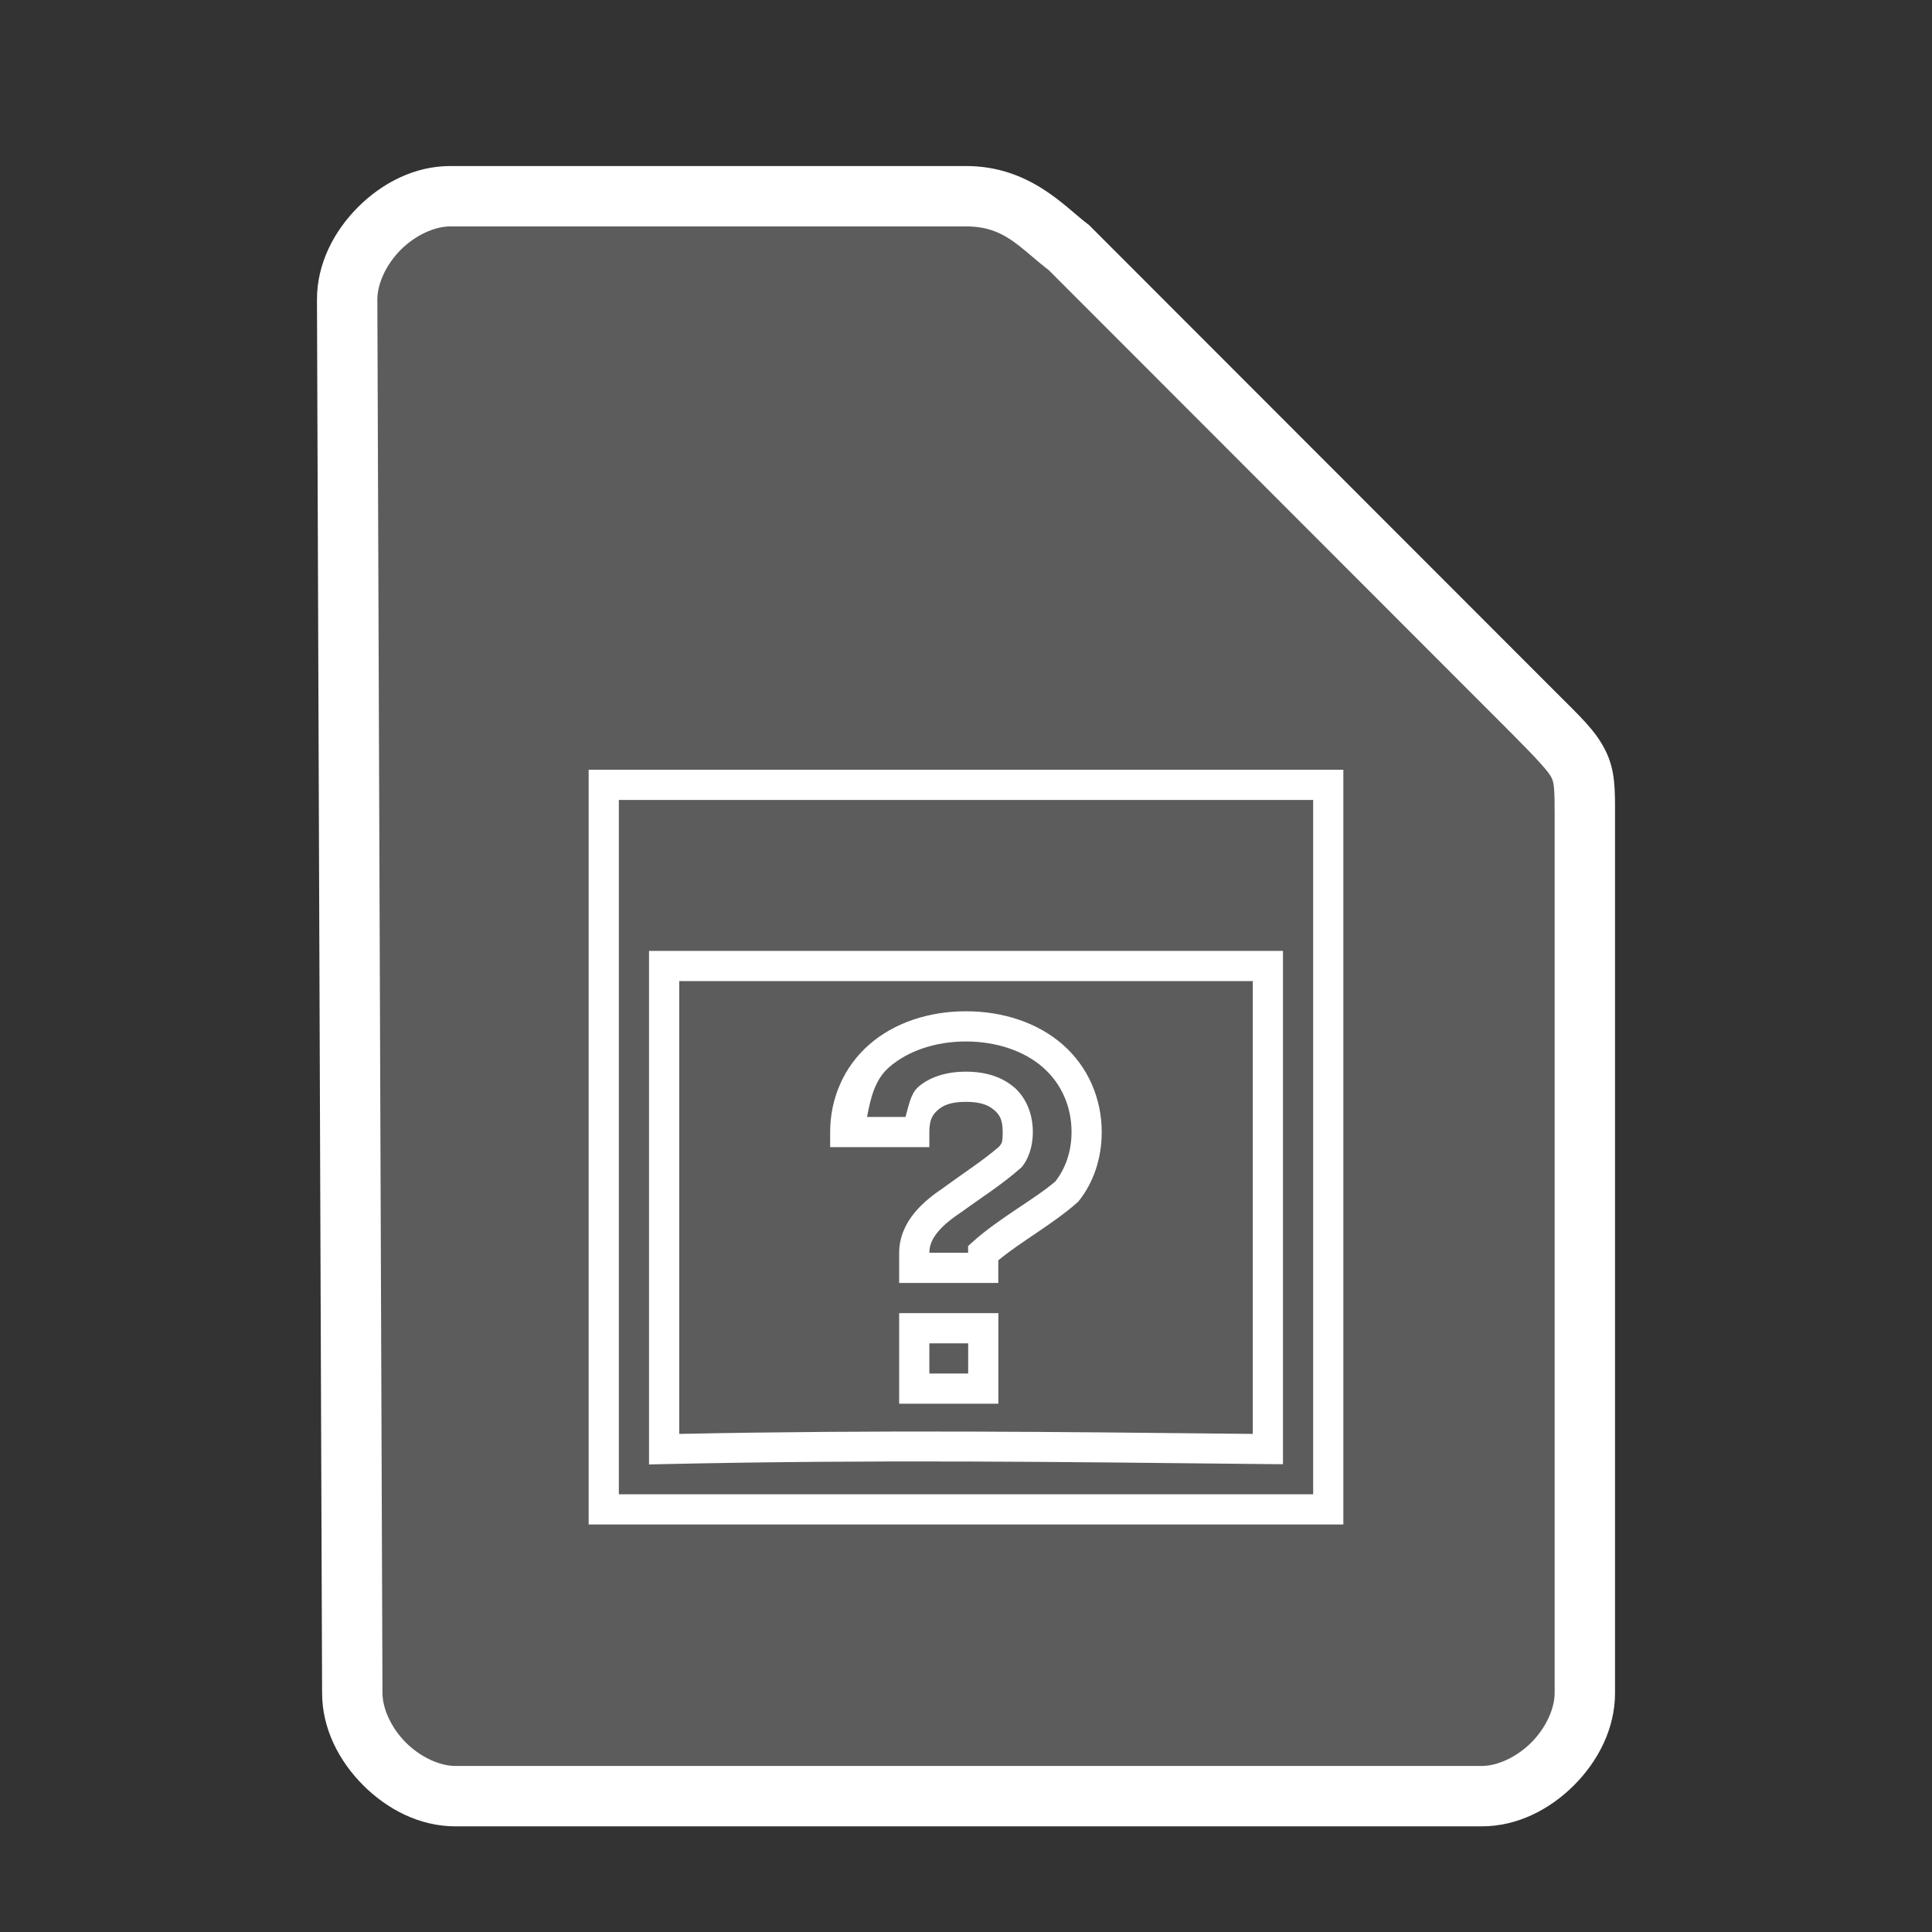 <?xml version="1.0" encoding="UTF-8" standalone="no"?>
<svg
   height="64"
   width="64"
   version="1.1"
   id="svg13"
   sodipodi:docname="application-octet-stream.svg"
   inkscape:version="1.1.2 (0a00cf5339, 2022-02-04)"
   xmlns:inkscape="http://www.inkscape.org/namespaces/inkscape"
   xmlns:sodipodi="http://sodipodi.sourceforge.net/DTD/sodipodi-0.dtd"
   xmlns="http://www.w3.org/2000/svg"
   xmlns:svg="http://www.w3.org/2000/svg">
  <rect width="100%" height="100%" fill="#333333" stroke="none"/>
  <defs
     id="defs17" />
  <sodipodi:namedview
     id="namedview15"
     pagecolor="#ffffff"
     bordercolor="#666666"
     borderopacity="1.0"
     inkscape:pageshadow="2"
     inkscape:pageopacity="0.0"
     inkscape:pagecheckerboard="0"
     showgrid="false"
     inkscape:zoom="5.109375"
     inkscape:cx="32"
     inkscape:cy="32"
     inkscape:window-width="1056"
     inkscape:window-height="545"
     inkscape:window-x="374"
     inkscape:window-y="69"
     inkscape:window-maximized="0"
     inkscape:current-layer="svg13" />
  <path
     style="color:#000000;fill:#ffffff;fill-opacity:0.2;stroke-width:2;-inkscape-stroke:none"
     d="m 11.67,56.08 c 0,1.71 1.71,3.42 3.417,3.42 h 33.996 c 1.709,0 3.417,-1.71 3.417,-3.42 V 27.017 c 0,-1.71 0,-1.71 -1.708,-3.42 L 35.417,8.21 C 34.51,7.524 33.708,6.5 32,6.5 H 14.917 C 13.208,6.5 11.5,8.21 11.5,9.92 Z"
     id="path1207" />
  <path
     style="color:#000000;fill:#ffffff;-inkscape-stroke:none"
     d="M 14.918,5.5 C 13.73,5.5 12.657,6.063 11.859,6.861 11.062,7.66 10.5,8.732 10.5,9.92 v 0.002 l 0.17,46.162 c 0.001,1.187 0.564,2.257 1.361,3.055 C 12.829,59.937 13.9,60.5 15.088,60.5 h 33.994 c 1.188,0 2.261,-0.563 3.059,-1.361 C 52.938,58.34 53.5,57.268 53.5,56.08 v -29.062 c 0,-0.855 0.014,-1.492 -0.318,-2.158 C 52.849,24.193 52.354,23.746 51.5,22.891 L 36.076,7.455 36.02,7.412 C 35.268,6.844 34.108,5.5 32,5.5 Z m 0,2 H 32 c 1.274,0 1.741,0.676 2.746,1.453 l 15.338,15.352 c 0.853,0.854 1.214,1.26 1.309,1.449 C 51.487,25.943 51.5,26.163 51.5,27.018 v 29.062 c 0,0.522 -0.292,1.161 -0.775,1.645 C 50.241,58.209 49.603,58.5 49.082,58.5 h -33.994 c -0.52,0 -1.159,-0.291 -1.643,-0.775 -0.484,-0.484 -0.775,-1.123 -0.775,-1.645 v -0.002 -0.002 L 12.5,9.92 c 0,-0.522 0.292,-1.161 0.775,-1.645 C 13.759,7.791 14.397,7.5 14.918,7.5 Z"
     id="path1209" />
  <g
     fill="#807f7f"
     id="g10"
     transform="matrix(2,0,0,2,16,22)"
     style="fill:none;stroke:#ffffff;stroke-width:0.5">
    <path
       style="color:#000000;fill:#ffffff;stroke:none;-inkscape-stroke:none"
       d="M 1.75,1.75 V 2 14.25 h 12.5 V 1.75 Z m 0.5,0.5 h 11.5 v 11.5 H 2.25 Z m 0.5,2.5 V 5 13.256 L 3.006,13.25 c 3.545,-0.077 6.441,-0.037 9.992,0 L 13.25,13.252 V 4.75 Z m 0.5,0.5 h 9.5 v 7.5 c -3.34,-0.035 -6.156,-0.068 -9.5,0 z"
       id="path6" />
    <path
       style="color:#000000;fill:#ffffff;stroke:none;-inkscape-stroke:none"
       d="M 7.998,5.75 C 7.392,5.75 6.815,5.935 6.395,6.303 5.975,6.671 5.75,7.197 5.75,7.75 V 8 H 7.393 V 7.75 c 0,-0.207 0.054,-0.289 0.141,-0.365 C 7.62,7.309 7.742,7.25 8,7.25 c 0.257,0 0.379,0.061 0.467,0.137 3.373e-4,2.911e-4 0.002,-2.914e-4 0.002,0 0.085,0.075 0.139,0.157 0.139,0.363 0,0.182 -0.018,0.19 -0.062,0.244 C 8.276,8.227 7.942,8.441 7.65,8.656 c -0.003,0.002 -0.006,0.006 -0.01,0.008 -7.129e-4,5.281e-4 -0.001,0.001 -0.002,0.002 C 7.468,8.779 7.293,8.912 7.15,9.084 7.004,9.26 6.893,9.487 6.893,9.75 v 0.5 H 8.535 V 9.875 C 8.906,9.567 9.445,9.27 9.838,8.922 L 9.855,8.908 9.869,8.891 C 10.105,8.595 10.248,8.199 10.248,7.75 10.248,7.197 10.023,6.671 9.604,6.303 9.184,5.935 8.606,5.75 8,5.75 c -6.601e-4,-4e-7 -0.001,0 -0.002,0 z m 0,0.5 c 6.952e-4,0 0.001,-6e-7 0.002,0 0.504,4.302e-4 0.964,0.157 1.273,0.428 C 9.583,6.95 9.748,7.331 9.748,7.75 c 0,0.337 -0.109,0.615 -0.268,0.818 -0.34,0.293 -0.928,0.606 -1.363,0.996 l -0.082,0.074 V 9.75 H 7.393 c 0,-0.125 0.047,-0.233 0.143,-0.348 0.095,-0.115 0.238,-0.228 0.391,-0.328 l 0.006,-0.004 0.006,-0.004 C 8.215,8.861 8.582,8.632 8.902,8.35 l 0.016,-0.014 0.014,-0.016 C 9.02,8.21 9.107,8.017 9.107,7.75 9.107,7.429 8.981,7.168 8.797,7.008 H 8.795 C 8.613,6.85 8.346,6.75 8,6.75 7.654,6.75 7.386,6.848 7.203,7.008 v 0.002 C 7.083,7.116 7.05,7.318 6.998,7.5 H 6.361 C 6.419,7.195 6.487,6.886 6.725,6.678 7.035,6.406 7.494,6.25 7.998,6.25 Z m -1.105,4.5 V 11 12.25 h 1.643 v -1.5 z m 0.5,0.5 h 0.643 v 0.5 H 7.393 Z"
       id="path8" />
  </g>
</svg>

